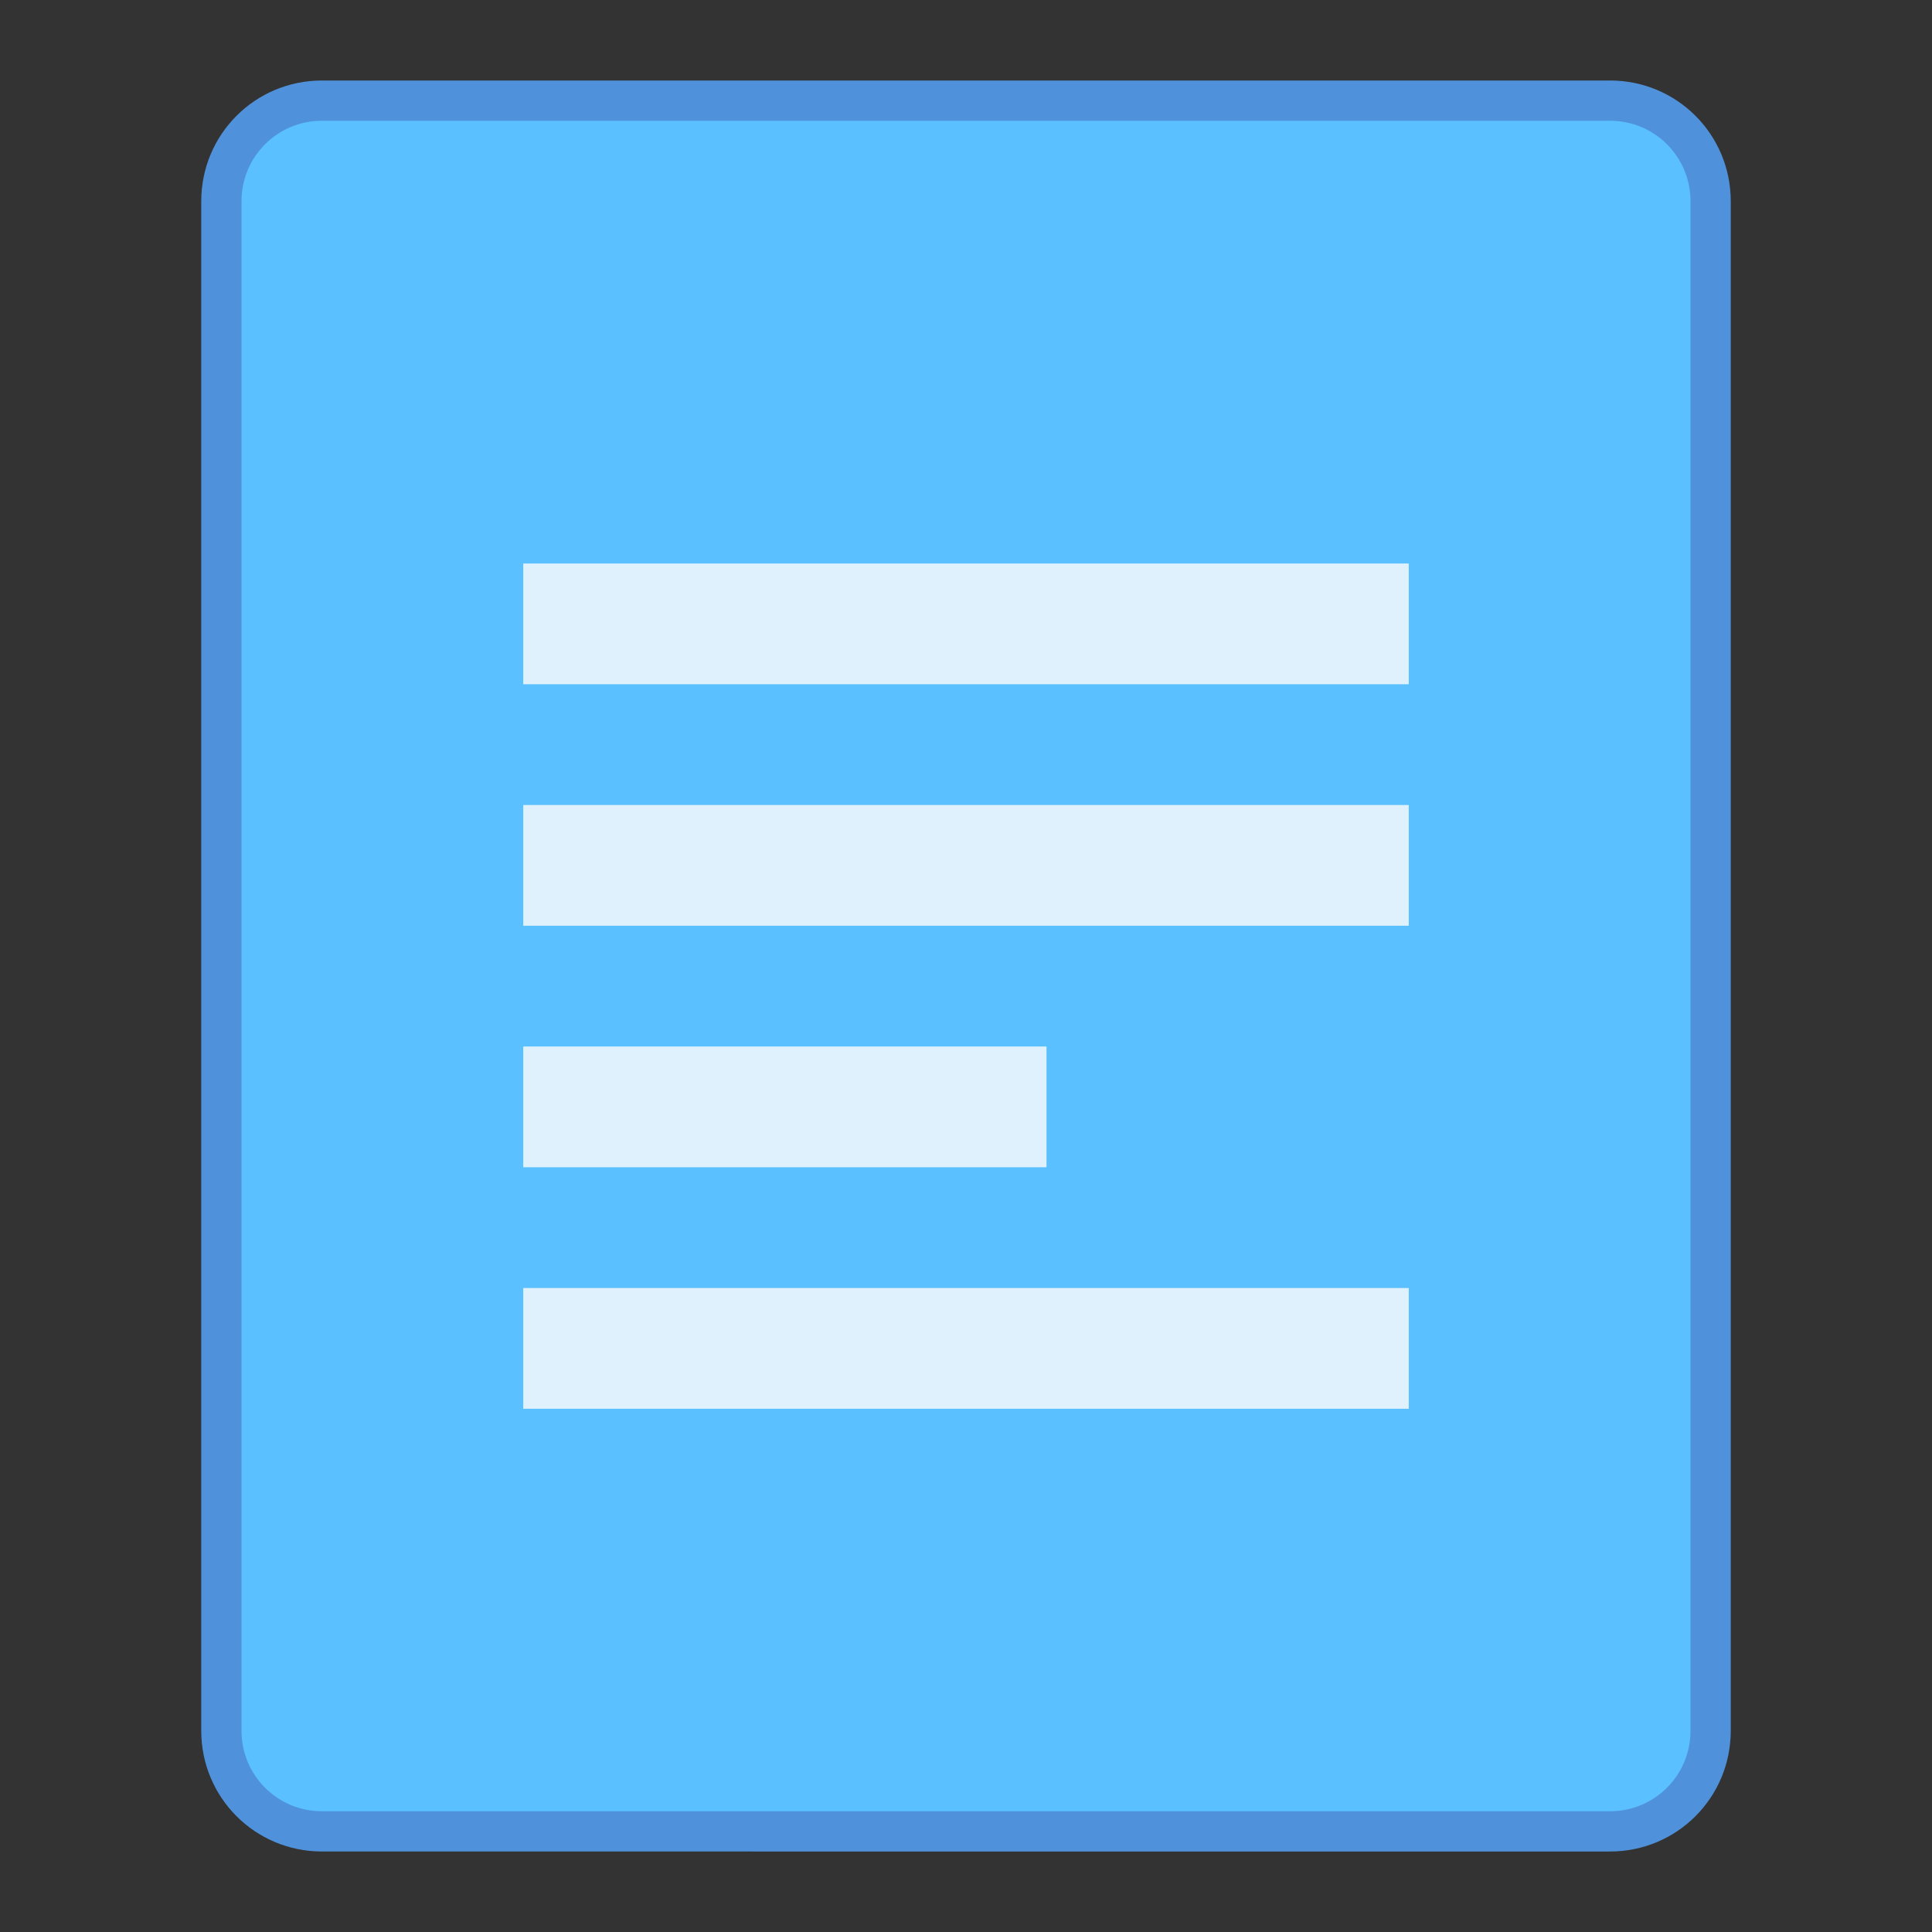 <?xml version="1.0" encoding="UTF-8" standalone="no"?>
<!-- Created with Inkscape (http://www.inkscape.org/) -->

<svg
   width="48"
   height="48"
   viewBox="0 0 48 48"
   version="1.1"
   id="svg8"
   inkscape:version="1.2.1 (9c6d41e410, 2022-07-14)"
   sodipodi:docname="application-vnd.wordperfect.svg"
   xmlns:inkscape="http://www.inkscape.org/namespaces/inkscape"
   xmlns:sodipodi="http://sodipodi.sourceforge.net/DTD/sodipodi-0.dtd"
   xmlns="http://www.w3.org/2000/svg"
   xmlns:svg="http://www.w3.org/2000/svg"
   xmlns:rdf="http://www.w3.org/1999/02/22-rdf-syntax-ns#"
   xmlns:cc="http://creativecommons.org/ns#"
   xmlns:dc="http://purl.org/dc/elements/1.1/">
  <rect x="0" y="0" width="48" height="48" fill="#333333" stroke="none"/>
  <title
     id="title7895">Antu icon Theme</title>
  <defs
     id="defs2">
    <style
       id="current-color-scheme"
       type="text/css">
      .ColorScheme-Text {
        color:#122036;
      }
      </style>
    <style
       id="current-color-scheme-2"
       type="text/css">
      .ColorScheme-Text {
        color:#122036;
      }
      </style>
    <style
       id="current-color-scheme-0"
       type="text/css">
      .ColorScheme-Text {
        color:#122036;
      }
      </style>
  </defs>
  <sodipodi:namedview
     id="base"
     pagecolor="#ffffff"
     bordercolor="#666666"
     borderopacity="1.0"
     inkscape:pageopacity="0.0"
     inkscape:pageshadow="2"
     inkscape:zoom="11.313709"
     inkscape:cx="25.588426"
     inkscape:cy="24.881319"
     inkscape:document-units="px"
     inkscape:current-layer="g2217"
     showgrid="true"
     units="px"
     inkscape:window-width="1080"
     inkscape:window-height="1335"
     inkscape:window-x="0"
     inkscape:window-y="0"
     inkscape:window-maximized="0"
     objecttolerance="10"
     gridtolerance="10"
     guidetolerance="10"
     inkscape:snap-bbox="true"
     inkscape:bbox-paths="true"
     inkscape:bbox-nodes="true"
     inkscape:snap-bbox-edge-midpoints="true"
     inkscape:snap-bbox-midpoints="true"
     inkscape:object-paths="true"
     inkscape:snap-intersection-paths="true"
     inkscape:showpageshadow="2"
     inkscape:pagecheckerboard="0"
     inkscape:deskcolor="#d1d1d1">
    <inkscape:grid
       type="xygrid"
       id="grid7897"
       empspacing="4" />
  </sodipodi:namedview>
  <g
     inkscape:label="Capa 1"
     inkscape:groupmode="layer"
     id="layer1"
     transform="translate(0,-266.65)">
    <g
       id="g2217"
       transform="translate(30,17)">
      <path
         style="opacity:1;vector-effect:none;fill:#4f92db;fill-opacity:1;stroke:none;stroke-width:6;stroke-linecap:square;stroke-linejoin:round;stroke-miterlimit:18;stroke-dasharray:none;stroke-dashoffset:0;stroke-opacity:1;paint-order:markers stroke fill"
         d="M -22,251.65 H 10 c 1.662,0 3,1.338 3,3 v 38 c 0,1.662 -1.338,3 -3,3 H -22 c -1.662,0 -3,-1.338 -3,-3 V 254.65 c 0,-1.662 1.338,-3 3,-3 z"
         id="rect6397-1"
         inkscape:connector-curvature="0" />
      <path
         style="opacity:1;vector-effect:none;fill:#5ac0ff;fill-opacity:1;stroke:none;stroke-width:6;stroke-linecap:square;stroke-linejoin:round;stroke-miterlimit:18;stroke-dasharray:none;stroke-dashoffset:0;stroke-opacity:1;paint-order:markers stroke fill"
         d="M -22,252.65 H 10 c 1.108,0 2,0.892 2,2 v 38 c 0,1.108 -0.892,2 -2,2 H -22 c -1.108,0 -2,-0.892 -2,-2 V 254.65 c 0,-1.108 0.892,-2 2,-2 z"
         id="rect6399-4"
         inkscape:connector-curvature="0"
         sodipodi:nodetypes="sssssssss" />
      <path
         id="rect3682-3"
         d="m -17,263.65 v 3 H 5 v -3 z m 0,6 v 3 H 5 v -3 z m 0,6 v 3 H -4 v -3 z m 0,6 v 3 H 5 v -3 z"
         style="opacity:1;vector-effect:none;fill:#dff1fc;fill-opacity:1;stroke:none;stroke-width:2;stroke-linecap:round;stroke-linejoin:round;stroke-miterlimit:4;stroke-dasharray:none;stroke-dashoffset:0;stroke-opacity:1"
         inkscape:connector-curvature="0" />
    </g>
  </g>
</svg>
